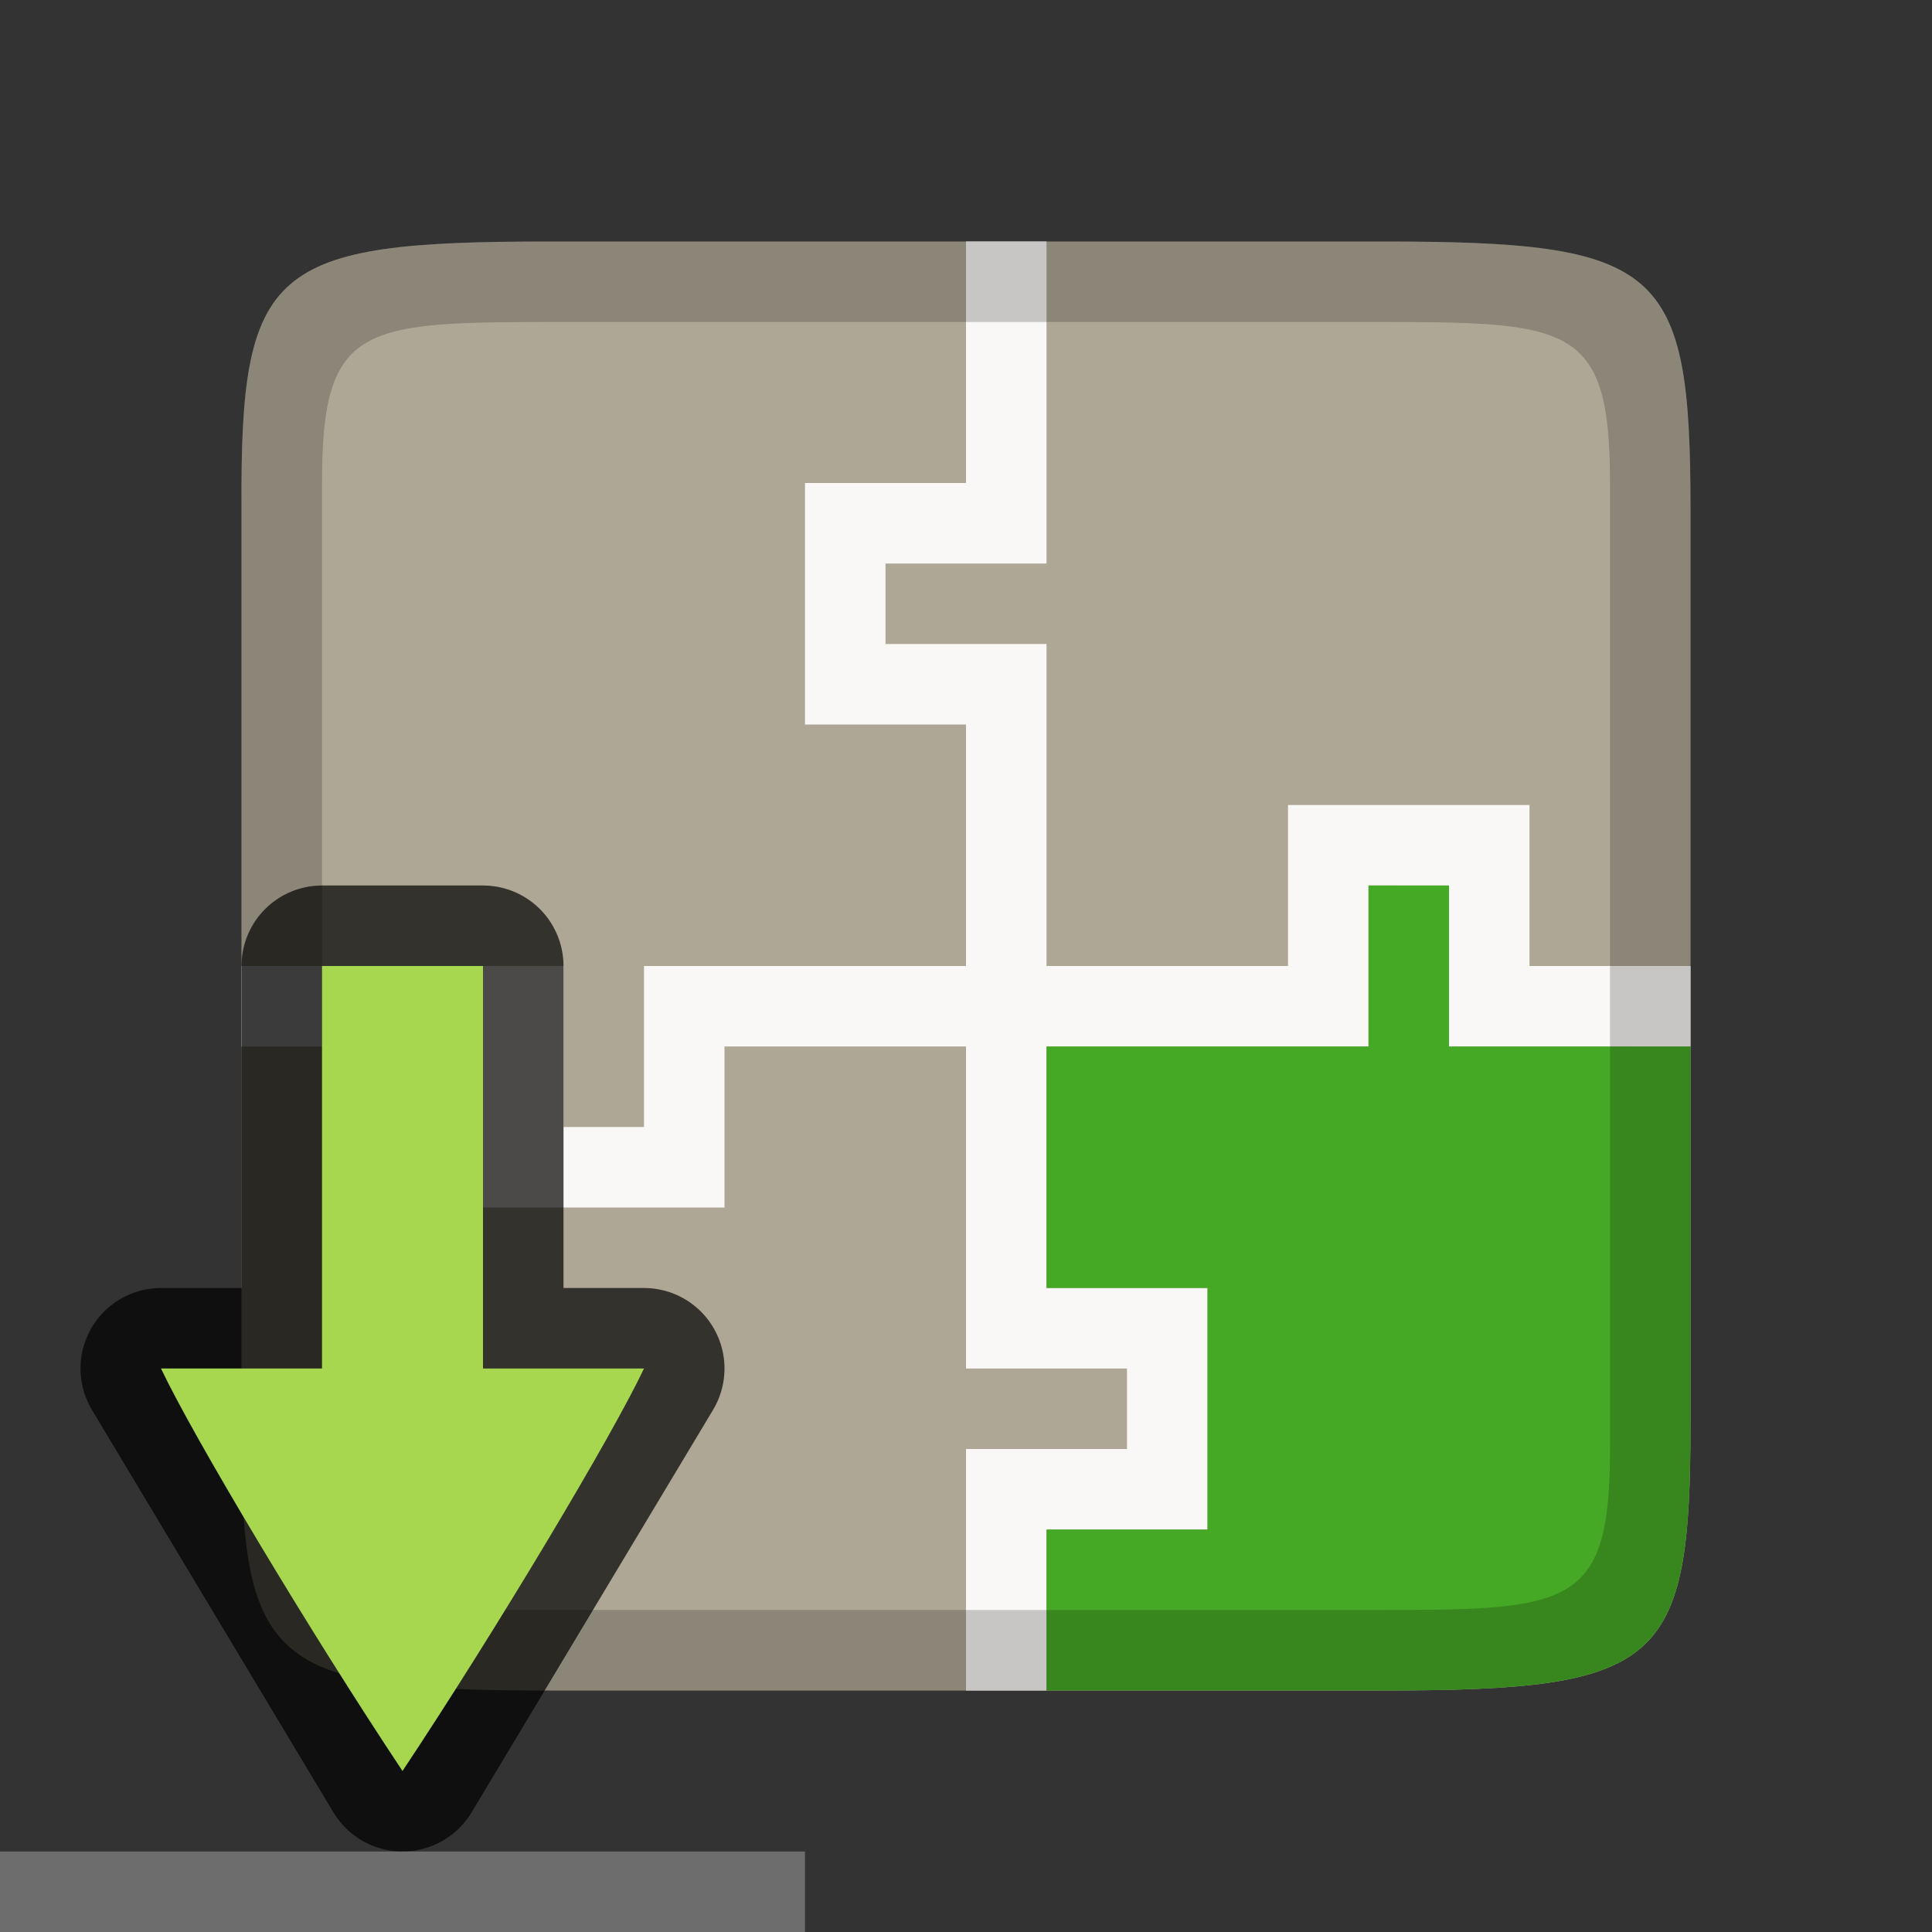 <?xml version="1.0" encoding="UTF-8" standalone="no"?>
<svg
   xmlns:dc="http://purl.org/dc/elements/1.1/"
   xmlns:cc="http://creativecommons.org/ns#"
   xmlns:rdf="http://www.w3.org/1999/02/22-rdf-syntax-ns#"
   xmlns:svg="http://www.w3.org/2000/svg"
   xmlns="http://www.w3.org/2000/svg"
   xmlns:sodipodi="http://sodipodi.sourceforge.net/DTD/sodipodi-0.dtd"
   xmlns:inkscape="http://www.inkscape.org/namespaces/inkscape"
   viewBox="0 0 24 24"
   version="1.1"
   id="svg4"
   sodipodi:docname="lc_additionsdialog.svg"
   inkscape:export-filename="/home/jupiter007/Libreoffice yaru theme fullcolor/build/cmd/lc_insertplugin.png"
   inkscape:export-xdpi="95"
   inkscape:export-ydpi="95"
   inkscape:version="1.0.1 (3bc2e813f5, 2020-09-07)">
  <rect x="0" y="0" width="24" height="24" fill="#333333" stroke="none"/>
  <defs
     id="defs8" />
  <sodipodi:namedview
     pagecolor="#ffffff"
     bordercolor="#666666"
     borderopacity="1"
     objecttolerance="10"
     gridtolerance="10"
     guidetolerance="10"
     inkscape:pageopacity="0"
     inkscape:pageshadow="2"
     inkscape:window-width="1920"
     inkscape:window-height="1011"
     id="namedview6"
     showgrid="true"
     inkscape:zoom="22.627417"
     inkscape:cx="4.0697554"
     inkscape:cy="8.7386871"
     inkscape:window-x="0"
     inkscape:window-y="0"
     inkscape:window-maximized="1"
     inkscape:current-layer="svg4"
     inkscape:snap-bbox="true"
     inkscape:bbox-paths="true"
     inkscape:bbox-nodes="true"
     inkscape:snap-bbox-edge-midpoints="true"
     inkscape:snap-bbox-midpoints="true"
     inkscape:object-paths="true"
     inkscape:snap-intersection-paths="true"
     inkscape:snap-smooth-nodes="true"
     inkscape:snap-midpoints="true"
     inkscape:snap-object-midpoints="true"
     inkscape:snap-center="true"
     inkscape:snap-text-baseline="true"
     inkscape:snap-page="true"
     inkscape:document-rotation="0">
    <inkscape:grid
       type="xygrid"
       id="grid865" />
    <inkscape:grid
       type="xygrid"
       id="grid821"
       spacingx="0.5"
       spacingy="0.5"
       empspacing="1"
       dotted="true" />
  </sodipodi:namedview>
  <path
     style="color:#000000;display:inline;overflow:visible;visibility:visible;fill:#aea795;fill-opacity:1;fill-rule:nonzero;stroke:none;stroke-width:1;marker:none;enable-background:accumulate"
     d="M 6.833,3 C 3.357,3 2.983,3.309 3,6.323 v 5.677 L 3,17.677 C 2.983,20.691 3.357,21 6.833,21 H 17.167 C 20.643,21 21,20.691 21,17.677 l 0,-5.677 V 6.323 C 21,3.309 20.643,3 17.167,3 Z"
     id="path918"
     inkscape:connector-curvature="0"
     sodipodi:nodetypes="scccssscsss" />
  <path
     style="display:inline;opacity:1;vector-effect:none;fill:#faf8f6;fill-opacity:1;stroke:none;stroke-width:1.155;stroke-linecap:round;stroke-linejoin:round;stroke-miterlimit:4;stroke-dasharray:none;stroke-dashoffset:0;stroke-opacity:1;enable-background:new"
     d="m 12,3 v 3 h -1 -1 v 1 V 9 h 1 1 l 9e-6,7 v 1 h 2 v 1 h -2 v 1 2 h 1 v -2 h 2 v -1 -2 h -1 -1 L 13,9 V 8 H 11 V 7 h 1 1 V 3 Z"
     id="rect22234"
     inkscape:connector-curvature="0"
     sodipodi:nodetypes="cccccccccccccccccccccccccccccc" />
  <path
     style="display:inline;opacity:1;vector-effect:none;fill:#faf8f6;fill-opacity:1;stroke:none;stroke-width:1.155;stroke-linecap:round;stroke-linejoin:round;stroke-miterlimit:4;stroke-dasharray:none;stroke-dashoffset:0;stroke-opacity:1;enable-background:new"
     d="m 3,13 h 3 v 1 1 h 1 H 9 v -1 -1 h 7 1 v -2 h 1 v 2 h 1 L 21,13 v -1 l -2,-5e-6 V 10 h -1 -2 v 1 1 H 9 8 v 2 h -1 v -1 -1 H 3 Z"
     id="rect22234-4"
     inkscape:connector-curvature="0"
     sodipodi:nodetypes="cccccccccccccccccccccccccccccc" />
  <path
     style="color:#000000;display:inline;overflow:visible;visibility:visible;fill:#46a926;fill-opacity:1;fill-rule:nonzero;stroke:none;stroke-width:1;marker:none;enable-background:accumulate"
     d="m 17,11 v 2 h -1 l -3,-5e-6 V 16 h 1 1 v 2 1 h -2 v 2 H 17.168 C 20.644,21 21,20.69 21,17.676 V 13 L 19,13 h -1 v -2 z"
     id="path22304"
     inkscape:connector-curvature="0"
     sodipodi:nodetypes="cccccccccccssccccc" />
  <path
     style="color:#000000;display:inline;overflow:visible;visibility:visible;fill:#000000;fill-opacity:1;fill-rule:nonzero;stroke:none;stroke-width:1;marker:none;enable-background:accumulate;opacity:0.2"
     d="M 6.834 3 C 3.358 3 2.983 3.31 3 6.324 L 3 12 L 3 17.676 C 2.983 20.69 3.358 21 6.834 21 L 17.166 21 C 20.642 21 21 20.69 21 17.676 L 21 12 L 21 6.324 C 21 3.31 20.642 3 17.166 3 L 6.834 3 z M 7 4 L 17 4 C 19.5 4 20 4 20 6 L 20 18 C 20 20 19.5 20 17 20 L 7 20 C 4.5 20 4 20 4 18 L 4 6 C 4 4 4.5 4 7 4 z "
     id="path823" />
  <path
     id="path831"
     d="m 4,12 h 2 v 5 H 8 L 5,22 2,17 h 2 z"
     style="color:#000000;overflow:visible;opacity:0.7;fill:#020400;fill-opacity:1;stroke:#000000;stroke-width:2;stroke-linecap:round;stroke-linejoin:round;stroke-miterlimit:4;stroke-dasharray:none;stroke-opacity:1;marker:none"
     inkscape:connector-curvature="0"
     sodipodi:nodetypes="cccccccc" />
  <path
     style="color:#000000;overflow:visible;fill:#a6d74f;fill-opacity:1;stroke-width:0.833;marker:none"
     d="m 4,12 h 2 v 5 H 8 C 7.608,17.832 6.167,20.244 5,22 3.833,20.244 2.392,17.832 2,17 h 2 z"
     id="path827"
     inkscape:connector-curvature="0"
     sodipodi:nodetypes="cccccccc" />
  <path
     style="color:#000000;overflow:visible;opacity:1;fill:#6d6d6d;fill-opacity:1;stroke-width:0.833;marker:none"
     d="m 0,23 v 1 h 10 v -1 z"
     id="path2-4"
     inkscape:connector-curvature="0"
     sodipodi:nodetypes="ccccc" />
</svg>
